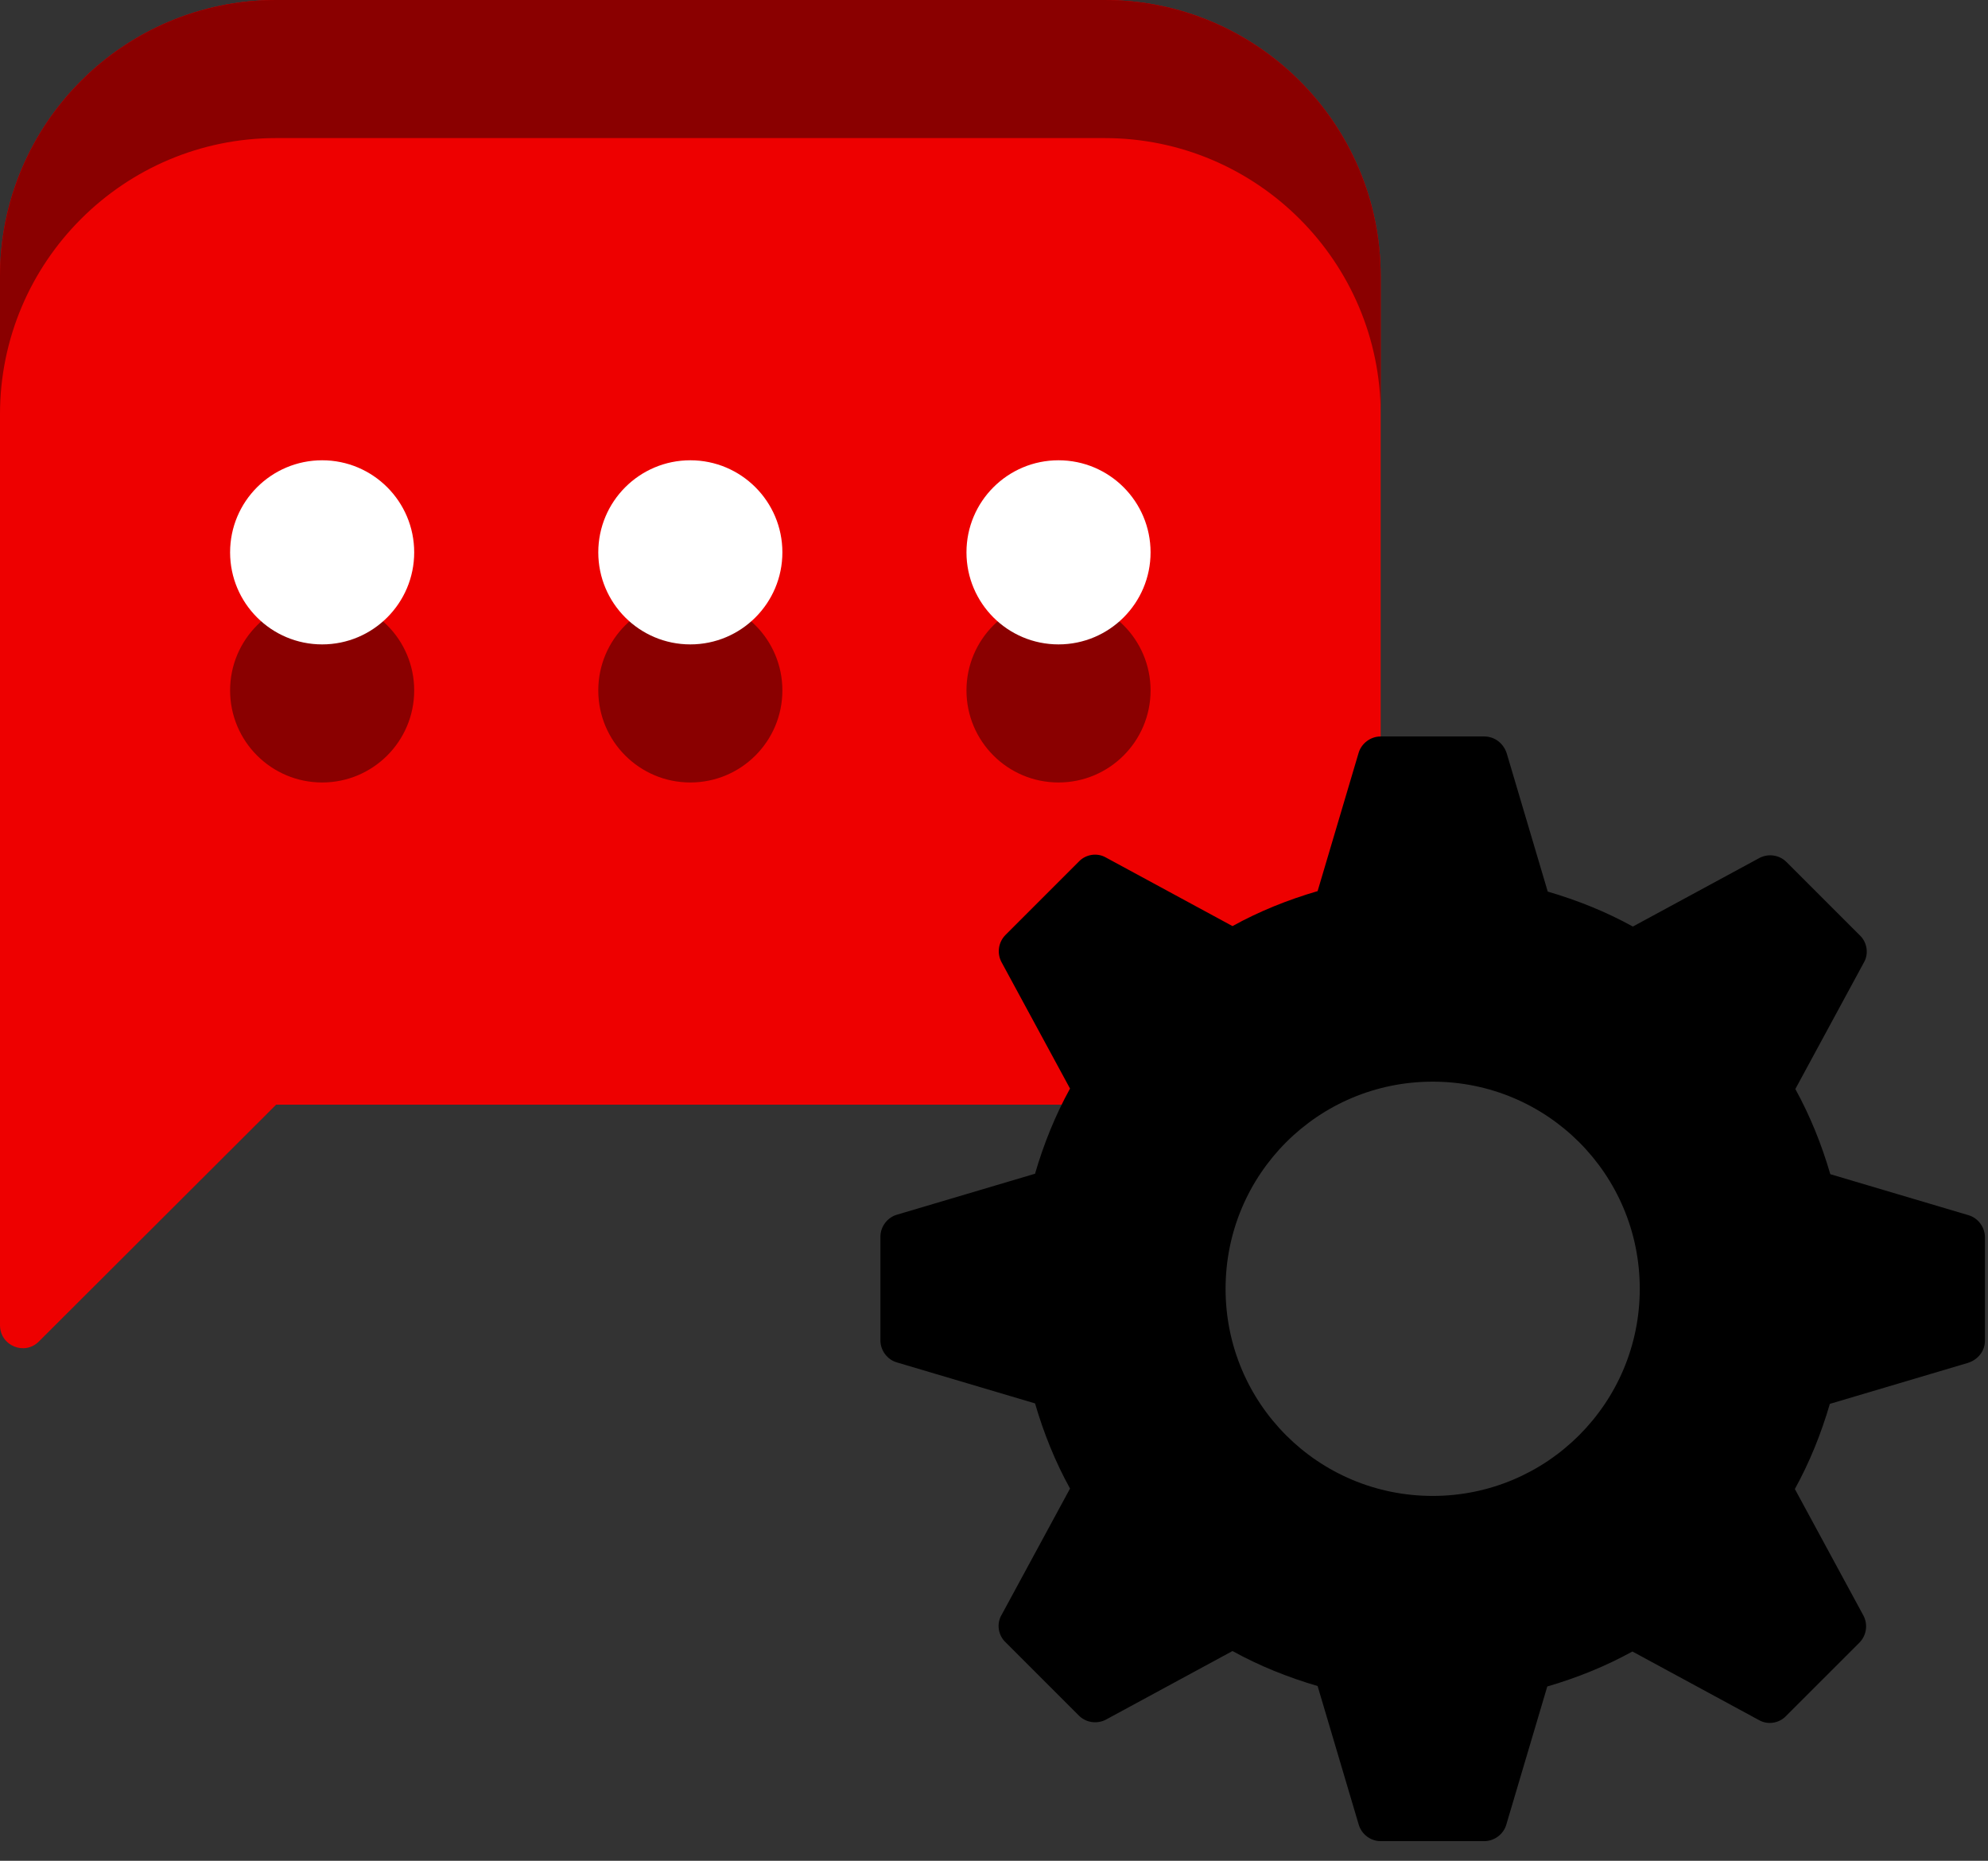 <svg width="78" height="73" viewBox="0 0 78 73" fill="none" xmlns="http://www.w3.org/2000/svg">
<rect x="0" y="0" width="78" height="73" fill="#333333" stroke="none"/>
<path d="M43.337 0H10.834C4.857 0 0 4.857 0 10.834V51.986C0 52.799 0.975 53.196 1.535 52.618L10.834 43.337H43.337C49.314 43.337 54.171 38.48 54.171 32.503V10.834C54.171 4.857 49.314 0 43.337 0Z" fill="#EE0000"/>
<path d="M41.531 30.697C43.526 30.697 45.143 29.08 45.143 27.086C45.143 25.091 43.526 23.474 41.531 23.474C39.537 23.474 37.92 25.091 37.92 27.086C37.92 29.08 39.537 30.697 41.531 30.697Z" fill="#8A0000"/>
<path d="M27.085 30.697C29.08 30.697 30.697 29.08 30.697 27.086C30.697 25.091 29.08 23.474 27.085 23.474C25.09 23.474 23.474 25.091 23.474 27.086C23.474 29.08 25.09 30.697 27.085 30.697Z" fill="#8A0000"/>
<path d="M12.64 30.697C14.634 30.697 16.251 29.08 16.251 27.086C16.251 25.091 14.634 23.474 12.64 23.474C10.645 23.474 9.028 25.091 9.028 27.086C9.028 29.08 10.645 30.697 12.64 30.697Z" fill="#8A0000"/>
<path d="M41.531 25.28C43.526 25.28 45.143 23.663 45.143 21.669C45.143 19.674 43.526 18.057 41.531 18.057C39.537 18.057 37.92 19.674 37.92 21.669C37.92 23.663 39.537 25.28 41.531 25.28Z" fill="white"/>
<path d="M27.085 25.28C29.08 25.28 30.697 23.663 30.697 21.669C30.697 19.674 29.08 18.057 27.085 18.057C25.09 18.057 23.474 19.674 23.474 21.669C23.474 23.663 25.09 25.28 27.085 25.28Z" fill="white"/>
<path d="M12.64 25.28C14.634 25.28 16.251 23.663 16.251 21.669C16.251 19.674 14.634 18.057 12.64 18.057C10.645 18.057 9.028 19.674 9.028 21.669C9.028 23.663 10.645 25.28 12.64 25.28Z" fill="white"/>
<path d="M10.834 0H43.337C49.314 0 54.171 4.857 54.171 10.834V16.251C54.171 10.274 49.314 5.417 43.337 5.417H10.834C4.857 5.417 0 10.274 0 16.251V10.834C0 4.857 4.857 0 10.834 0Z" fill="#8A0000"/>
<path d="M77.88 52.601V48.538C77.88 48.141 77.609 47.779 77.23 47.671L71.813 46.064C71.47 44.89 71.018 43.771 70.441 42.723L73.131 37.758C73.33 37.415 73.257 36.963 72.969 36.692L70.097 33.821C69.809 33.532 69.375 33.478 69.032 33.659L64.066 36.349C63.019 35.771 61.9 35.32 60.726 34.977L59.119 29.56C58.992 29.163 58.649 28.892 58.234 28.892H54.171C53.774 28.892 53.413 29.163 53.304 29.542L51.697 34.959C50.523 35.302 49.404 35.753 48.357 36.331L43.391 33.641C43.048 33.442 42.596 33.514 42.326 33.803L39.455 36.674C39.166 36.963 39.111 37.397 39.292 37.74L41.983 42.705C41.405 43.753 40.953 44.872 40.61 46.046L35.193 47.653C34.814 47.761 34.543 48.123 34.543 48.52V52.583C34.543 52.98 34.814 53.341 35.193 53.449L40.61 55.056C40.953 56.23 41.405 57.35 41.983 58.397L39.292 63.363C39.093 63.706 39.166 64.157 39.455 64.428L42.326 67.299C42.614 67.588 43.048 67.642 43.391 67.462L48.357 64.771C49.404 65.349 50.523 65.8 51.697 66.144L53.304 71.561C53.413 71.958 53.774 72.229 54.171 72.229H58.234C58.631 72.229 58.992 71.958 59.101 71.579L60.708 66.162C61.882 65.819 63.001 65.367 64.048 64.789L69.014 67.48C69.357 67.678 69.809 67.606 70.079 67.317L72.951 64.446C73.239 64.157 73.294 63.724 73.113 63.381L70.422 58.415C71 57.368 71.452 56.248 71.795 55.075L77.212 53.467C77.609 53.341 77.88 52.998 77.88 52.601ZM56.212 58.686C51.715 58.686 48.086 55.056 48.086 50.56C48.086 46.064 51.715 42.434 56.212 42.434C60.708 42.434 64.337 46.064 64.337 50.56C64.337 55.056 60.69 58.686 56.212 58.686Z" fill="black"/>
</svg>
